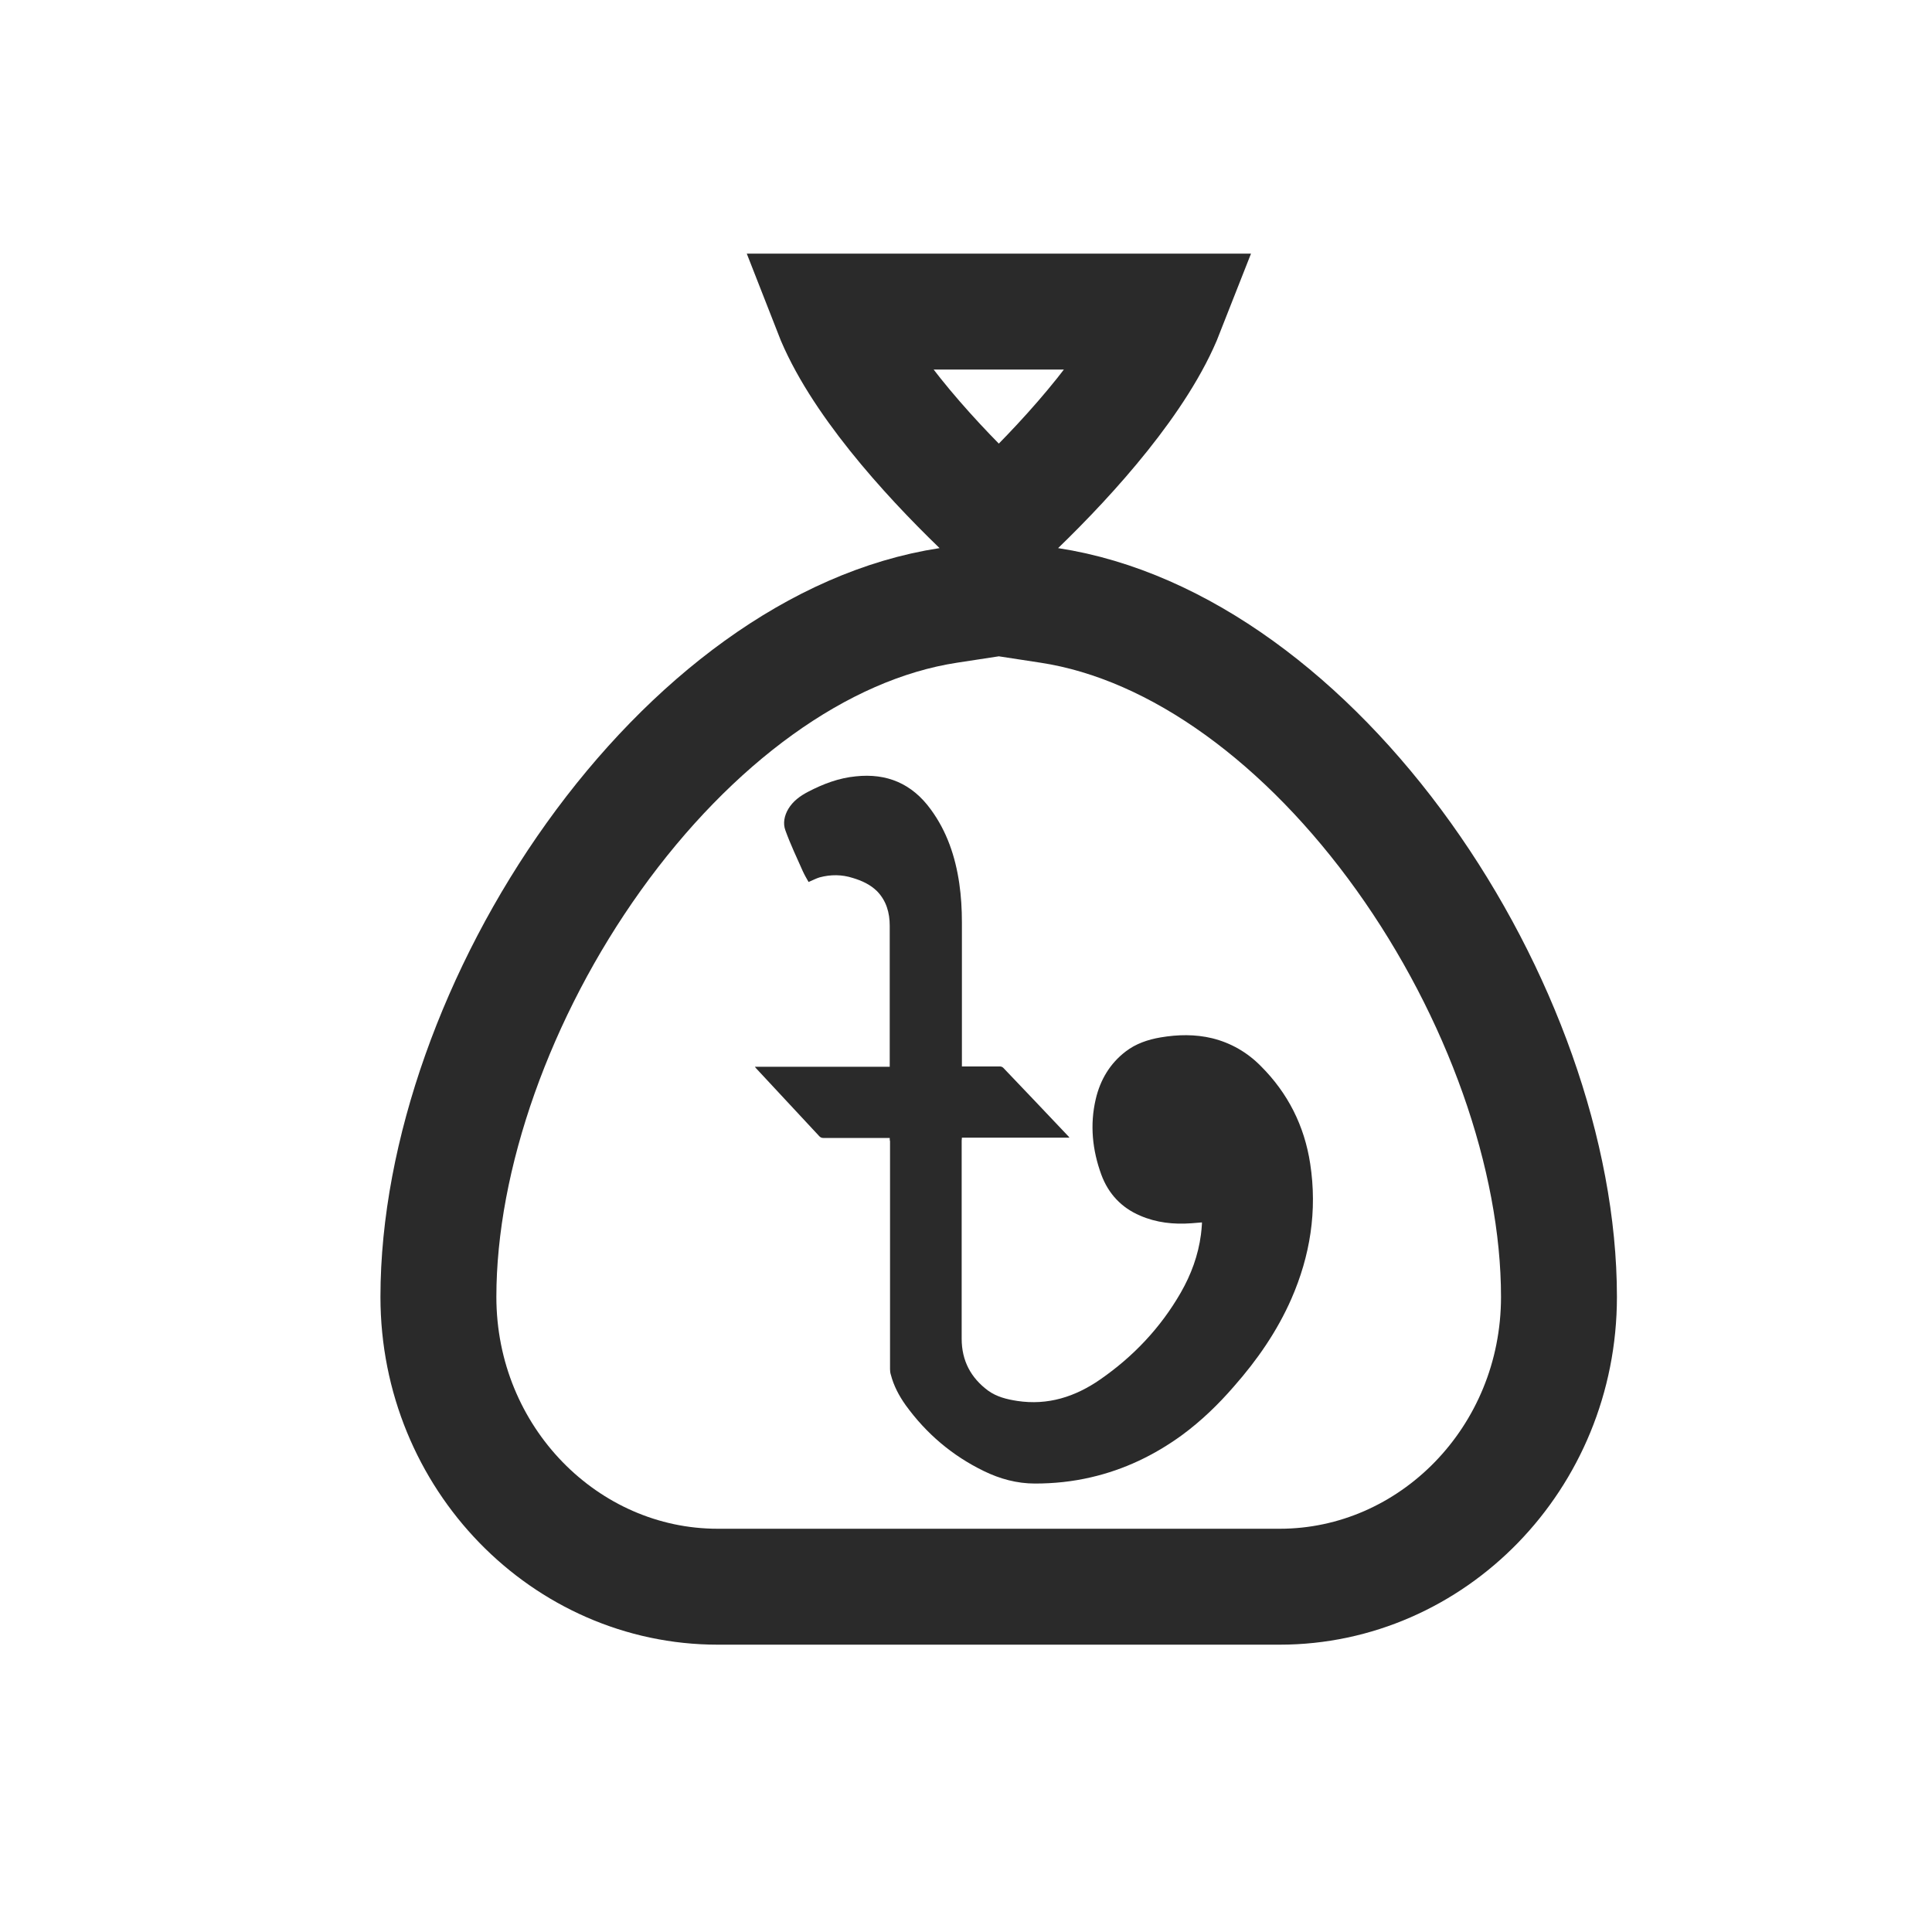 <svg width="25" height="25" viewBox="0 0 25 25" fill="none" xmlns="http://www.w3.org/2000/svg">
<mask id="mask0_21662_42434" style="mask-type:alpha" maskUnits="userSpaceOnUse" x="0" y="0" width="25" height="25">
<rect x="0.923" y="0.282" width="24" height="24" fill="#D9D9D9"/>
</mask>
<g mask="url(#mask0_21662_42434)">
</g>
<g clip-path="url(#clip0_21662_42434)">
<path d="M12.271 7.834L12.925 7.734L13.578 7.834C15.261 8.091 16.912 9.335 18.164 11.084C19.411 12.827 20.173 14.95 20.173 16.782C20.173 18.871 18.53 20.532 16.559 20.532H9.287C7.316 20.532 5.673 18.871 5.673 16.782C5.673 14.951 6.436 12.827 7.683 11.085C8.937 9.335 10.588 8.091 12.271 7.834ZM12.925 6.791L12.679 6.553C11.978 5.876 11.099 4.898 10.761 4.032H15.088C14.749 4.896 13.87 5.877 13.171 6.553L12.925 6.791Z" stroke="#2A2A2A" stroke-width="1.5"/>
<path d="M11.513 14.725C11.496 14.725 11.482 14.725 11.469 14.725C11.196 14.725 10.923 14.725 10.651 14.725C10.633 14.725 10.617 14.718 10.603 14.704C10.33 14.412 10.057 14.117 9.785 13.825C9.781 13.818 9.774 13.814 9.768 13.804C10.354 13.804 10.93 13.804 11.513 13.804C11.513 13.79 11.513 13.779 11.513 13.769C11.513 13.171 11.513 12.577 11.513 11.979C11.513 11.81 11.469 11.656 11.35 11.533C11.261 11.445 11.152 11.396 11.036 11.361C10.893 11.315 10.749 11.315 10.606 11.353C10.559 11.367 10.514 11.392 10.463 11.413C10.439 11.371 10.412 11.325 10.388 11.273C10.31 11.097 10.228 10.925 10.163 10.745C10.129 10.654 10.149 10.555 10.201 10.467C10.262 10.366 10.354 10.299 10.456 10.246C10.651 10.144 10.855 10.067 11.073 10.046C11.472 10.003 11.8 10.137 12.045 10.475C12.253 10.759 12.362 11.083 12.413 11.431C12.437 11.596 12.447 11.765 12.447 11.934C12.447 12.542 12.447 13.146 12.447 13.755C12.447 13.769 12.447 13.786 12.447 13.8C12.464 13.8 12.475 13.8 12.485 13.8C12.638 13.8 12.788 13.8 12.942 13.8C12.955 13.8 12.972 13.807 12.983 13.818C13.266 14.113 13.545 14.409 13.825 14.704C13.828 14.707 13.832 14.711 13.838 14.721C13.371 14.721 12.911 14.721 12.447 14.721C12.447 14.736 12.444 14.749 12.444 14.76C12.444 15.614 12.444 16.469 12.444 17.323C12.444 17.608 12.563 17.829 12.785 17.994C12.897 18.075 13.027 18.107 13.163 18.128C13.559 18.188 13.913 18.075 14.237 17.85C14.663 17.555 15.018 17.182 15.28 16.725C15.413 16.493 15.505 16.244 15.54 15.976C15.546 15.931 15.55 15.882 15.553 15.836C15.553 15.832 15.553 15.829 15.553 15.818C15.509 15.822 15.461 15.825 15.417 15.829C15.188 15.846 14.963 15.822 14.752 15.73C14.513 15.628 14.343 15.449 14.251 15.2C14.135 14.883 14.101 14.553 14.179 14.222C14.237 13.973 14.363 13.762 14.565 13.607C14.697 13.505 14.854 13.452 15.018 13.424C15.243 13.386 15.465 13.382 15.686 13.435C15.928 13.495 16.14 13.617 16.317 13.797C16.665 14.145 16.879 14.567 16.954 15.059C17.047 15.667 16.954 16.251 16.709 16.81C16.525 17.228 16.269 17.597 15.969 17.938C15.765 18.174 15.543 18.388 15.294 18.571C14.936 18.831 14.547 19.017 14.118 19.116C13.879 19.172 13.637 19.197 13.392 19.197C13.16 19.197 12.938 19.137 12.73 19.035C12.325 18.838 11.987 18.553 11.718 18.181C11.633 18.061 11.564 17.931 11.527 17.787C11.52 17.766 11.517 17.741 11.517 17.717C11.517 16.732 11.517 15.748 11.517 14.764C11.513 14.76 11.513 14.746 11.513 14.725Z" fill="#2A2A2A"/>
</g>
<defs>
<clipPath id="clip0_21662_42434">
<rect width="16" height="18" fill="white" transform="translate(4.923 3.282)"/>
</clipPath>
</defs>
</svg>
